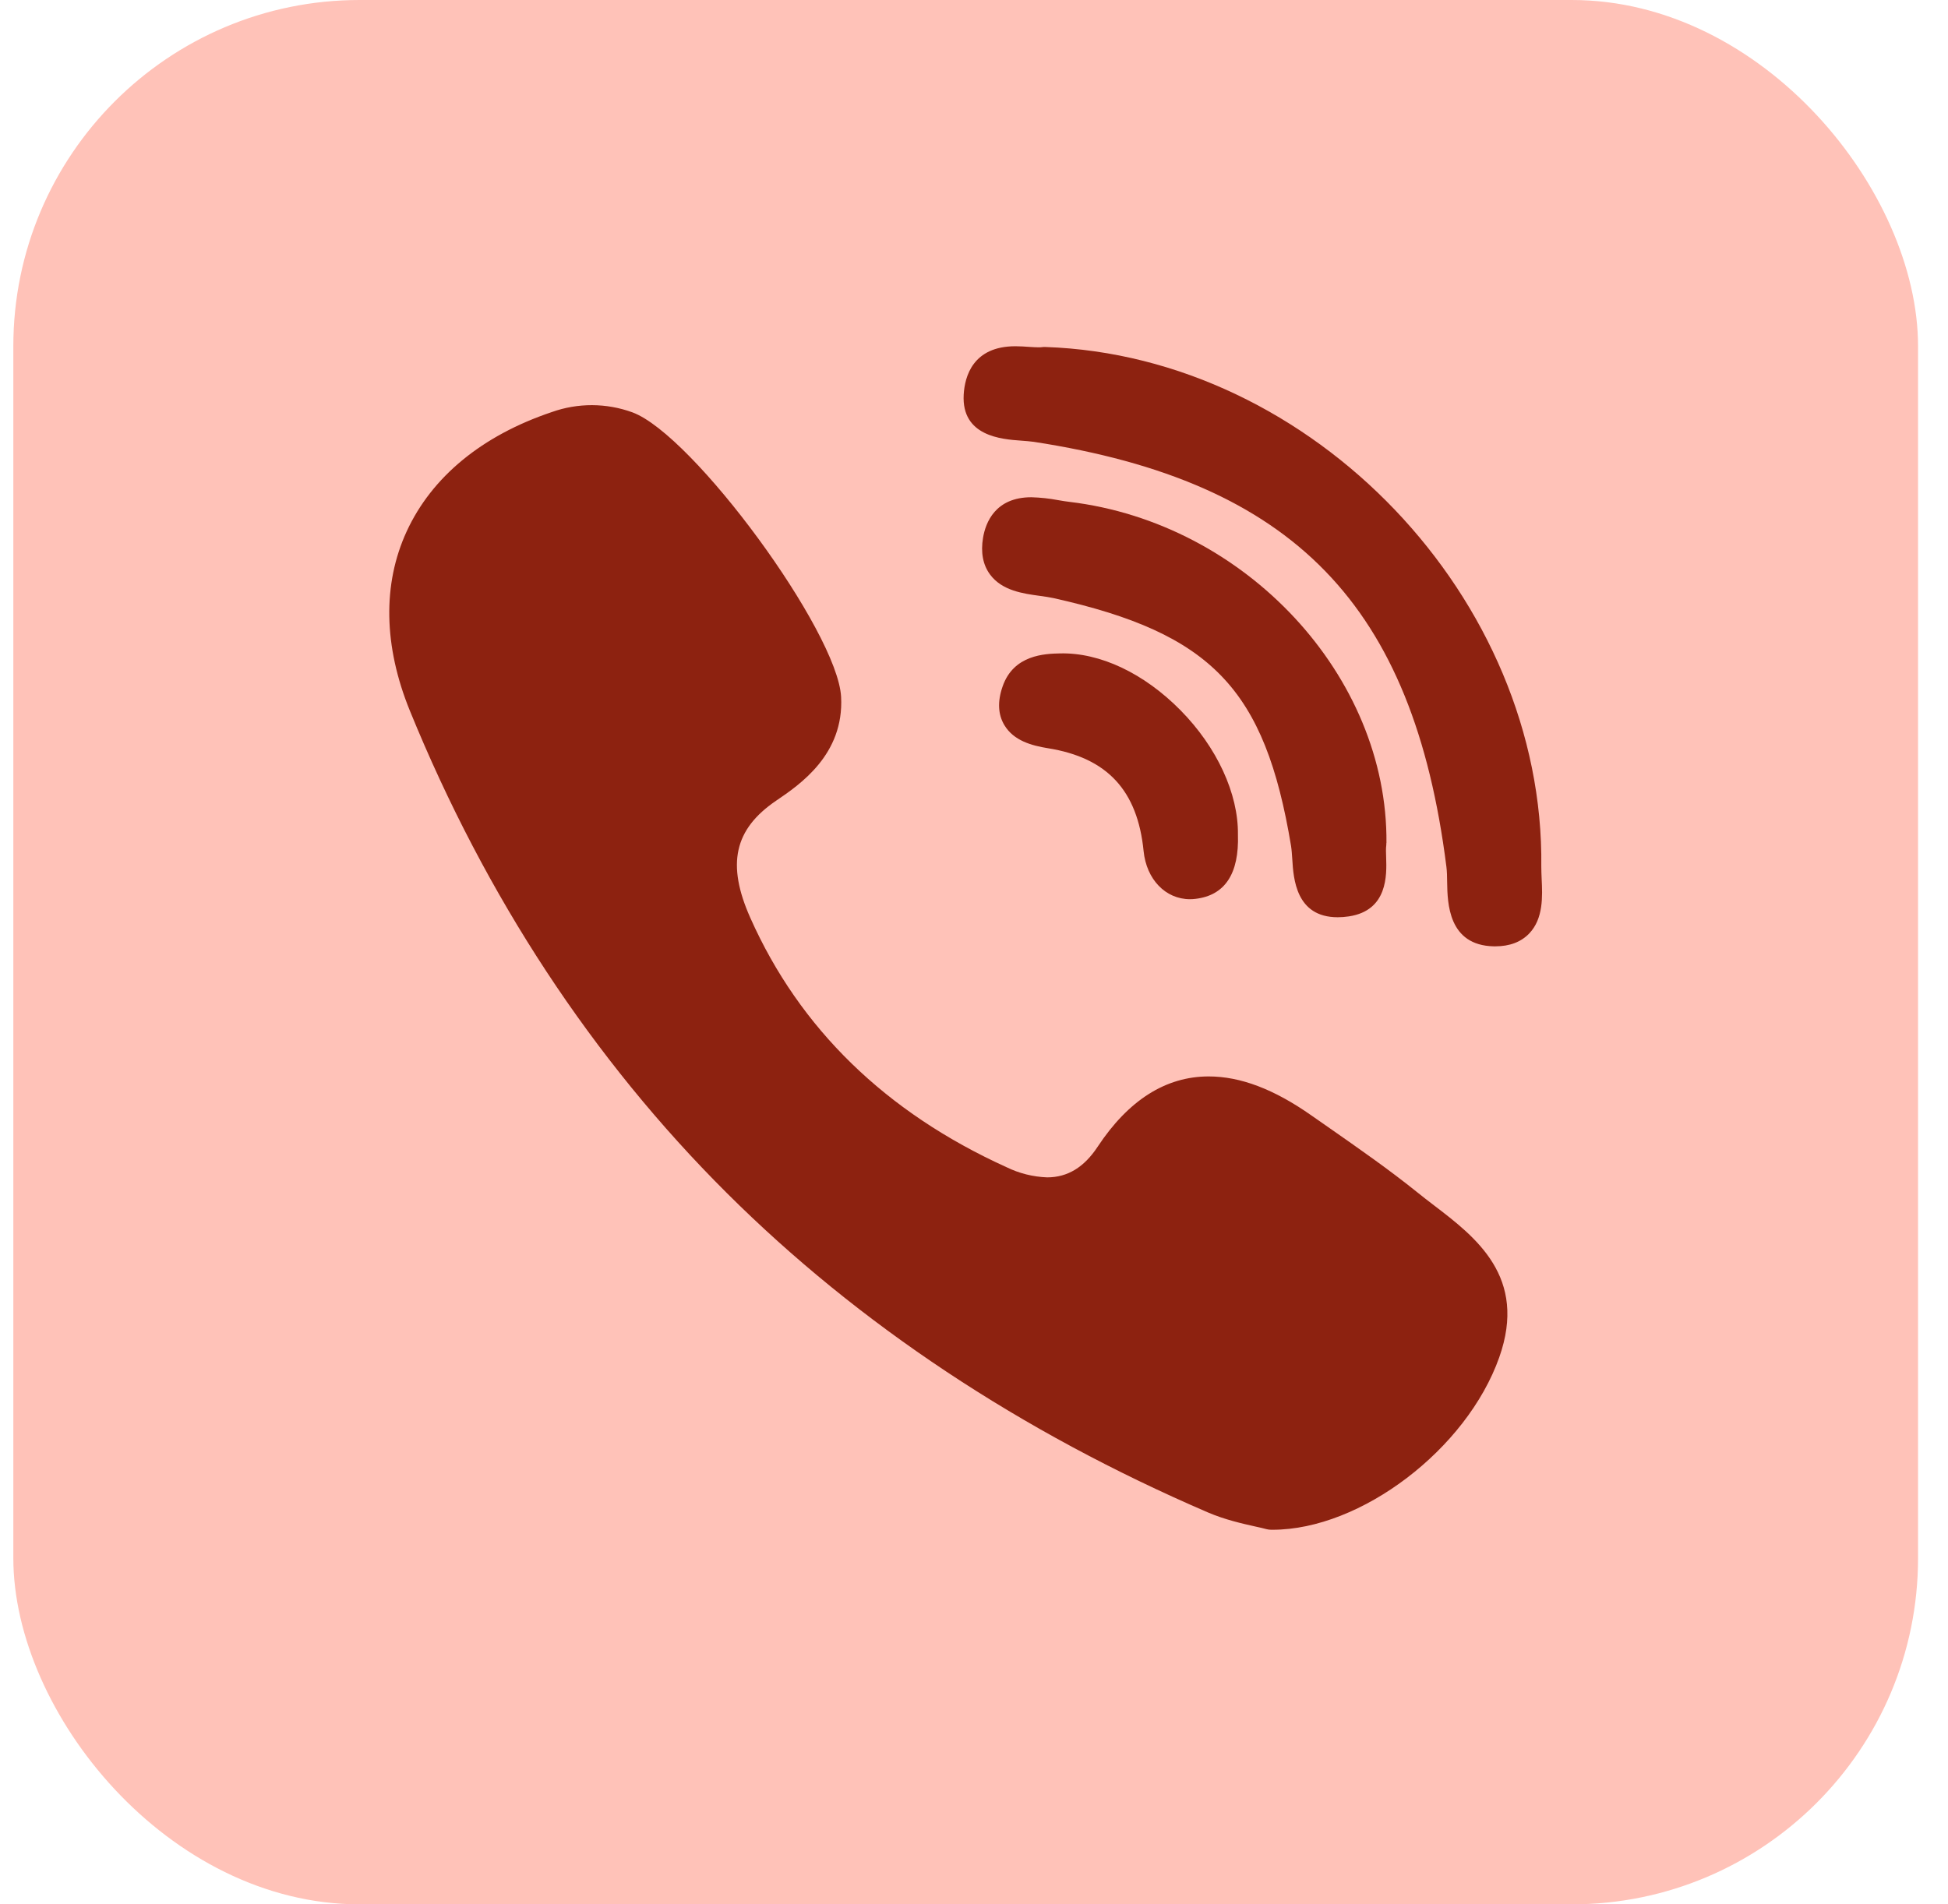<svg width="45" height="44" viewBox="0 0 45 44" fill="none" xmlns="http://www.w3.org/2000/svg">
<rect x="0.308" width="44" height="44" rx="8" fill="#FFC2B8"/>
<path d="M32.028 19.476C32.06 15.62 28.776 12.085 24.708 11.596C24.62 11.585 24.532 11.572 24.445 11.556C24.241 11.517 24.033 11.495 23.825 11.489C22.99 11.489 22.768 12.076 22.709 12.424C22.652 12.764 22.706 13.051 22.87 13.273C23.146 13.648 23.633 13.715 24.024 13.768C24.137 13.784 24.245 13.799 24.336 13.819C27.992 14.636 29.222 15.92 29.824 19.545C29.838 19.633 29.845 19.743 29.853 19.859C29.88 20.292 29.933 21.193 30.902 21.193C30.982 21.193 31.07 21.187 31.161 21.173C32.062 21.036 32.034 20.212 32.021 19.816C32.017 19.704 32.013 19.599 32.024 19.528C32.026 19.51 32.027 19.492 32.026 19.475L32.028 19.476Z" fill="#8D2210"/>
<path d="M23.588 10.181C23.697 10.189 23.798 10.197 23.884 10.209C29.888 11.133 32.649 13.977 33.413 20.028C33.426 20.131 33.429 20.256 33.43 20.388C33.438 20.861 33.454 21.845 34.51 21.865H34.542C34.874 21.865 35.137 21.765 35.326 21.568C35.654 21.225 35.633 20.715 35.613 20.304C35.609 20.203 35.605 20.108 35.605 20.024C35.682 13.837 30.325 8.225 24.144 8.017C24.117 8.017 24.093 8.017 24.069 8.021C24.045 8.024 24.02 8.026 23.996 8.025C23.933 8.025 23.858 8.02 23.777 8.015C23.681 8.008 23.57 8 23.457 8C22.473 8 22.286 8.7 22.262 9.117C22.208 10.081 23.14 10.149 23.588 10.181ZM33.124 27.848C32.995 27.75 32.867 27.651 32.741 27.549C32.085 27.021 31.388 26.536 30.714 26.065L30.294 25.772C29.43 25.165 28.654 24.871 27.921 24.871C26.932 24.871 26.07 25.417 25.358 26.493C25.044 26.971 24.661 27.203 24.19 27.203C23.863 27.191 23.543 27.111 23.249 26.967C20.462 25.703 18.47 23.764 17.332 21.205C16.781 19.968 16.96 19.16 17.928 18.501C18.478 18.128 19.501 17.433 19.43 16.101C19.348 14.591 16.013 10.043 14.608 9.527C14.007 9.308 13.348 9.306 12.746 9.521C11.132 10.064 9.974 11.019 9.394 12.279C8.834 13.497 8.861 14.928 9.466 16.416C11.22 20.719 13.684 24.471 16.792 27.567C19.833 30.597 23.572 33.079 27.902 34.944C28.293 35.112 28.702 35.204 29.002 35.271C29.104 35.293 29.192 35.313 29.256 35.331C29.291 35.34 29.327 35.345 29.364 35.345H29.398C31.436 35.345 33.882 33.484 34.633 31.363C35.292 29.504 34.089 28.585 33.124 27.848ZM24.489 15.097C24.141 15.105 23.414 15.124 23.16 15.863C23.04 16.209 23.054 16.508 23.202 16.755C23.418 17.115 23.833 17.227 24.209 17.288C25.576 17.507 26.278 18.261 26.418 19.665C26.484 20.319 26.925 20.776 27.489 20.776C27.532 20.776 27.575 20.773 27.617 20.768C28.297 20.688 28.626 20.188 28.597 19.283C28.608 18.339 28.114 17.267 27.273 16.413C26.43 15.557 25.414 15.075 24.489 15.097Z" fill="#8D2210"/>
</svg>
